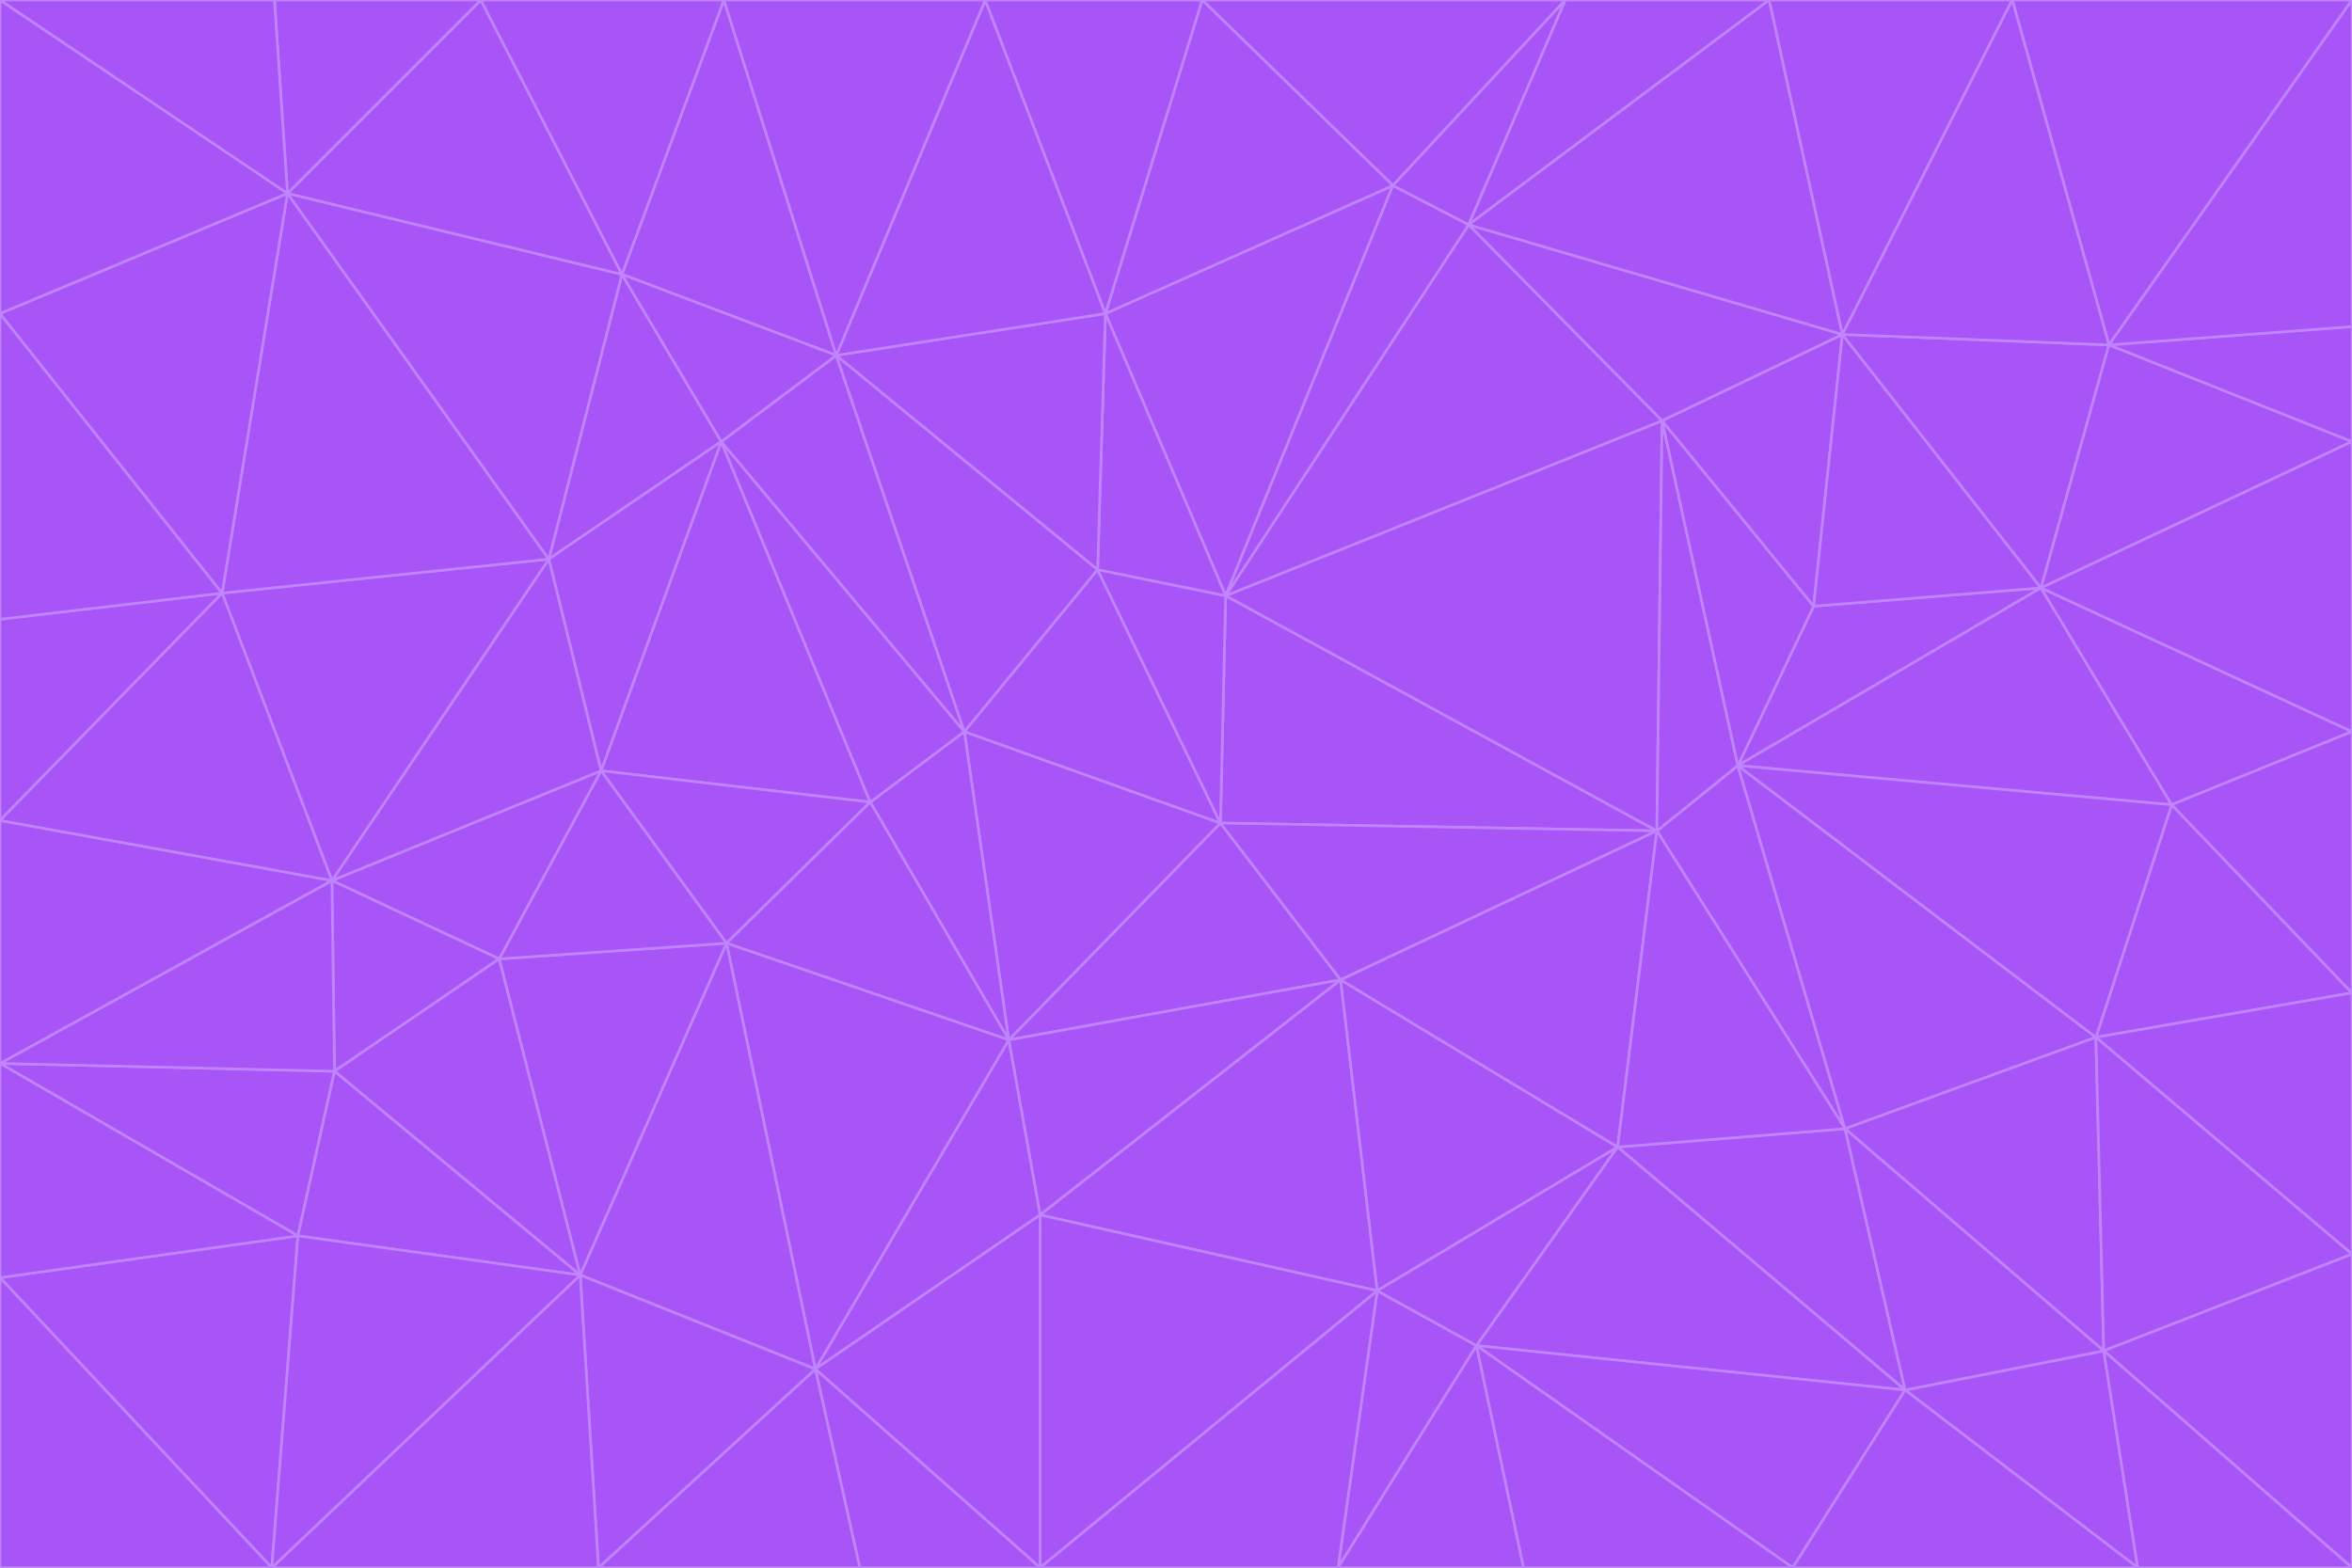 <svg id="visual" viewBox="0 0 900 600" width="900" height="600" xmlns="http://www.w3.org/2000/svg" xmlns:xlink="http://www.w3.org/1999/xlink" version="1.1"><g stroke-width="1" stroke-linejoin="bevel"><path d="M467 315L386 398L513 375Z" fill="#a855f7" stroke="#c084fc"></path><path d="M386 398L398 465L513 375Z" fill="#a855f7" stroke="#c084fc"></path><path d="M467 315L369 280L386 398Z" fill="#a855f7" stroke="#c084fc"></path><path d="M369 280L333 307L386 398Z" fill="#a855f7" stroke="#c084fc"></path><path d="M386 398L312 524L398 465Z" fill="#a855f7" stroke="#c084fc"></path><path d="M398 465L527 494L513 375Z" fill="#a855f7" stroke="#c084fc"></path><path d="M634 318L469 228L467 315Z" fill="#a855f7" stroke="#c084fc"></path><path d="M467 315L420 218L369 280Z" fill="#a855f7" stroke="#c084fc"></path><path d="M469 228L420 218L467 315Z" fill="#a855f7" stroke="#c084fc"></path><path d="M276 169L230 295L333 307Z" fill="#a855f7" stroke="#c084fc"></path><path d="M230 295L278 361L333 307Z" fill="#a855f7" stroke="#c084fc"></path><path d="M333 307L278 361L386 398Z" fill="#a855f7" stroke="#c084fc"></path><path d="M512 600L565 515L527 494Z" fill="#a855f7" stroke="#c084fc"></path><path d="M527 494L619 439L513 375Z" fill="#a855f7" stroke="#c084fc"></path><path d="M513 375L634 318L467 315Z" fill="#a855f7" stroke="#c084fc"></path><path d="M565 515L619 439L527 494Z" fill="#a855f7" stroke="#c084fc"></path><path d="M619 439L634 318L513 375Z" fill="#a855f7" stroke="#c084fc"></path><path d="M278 361L312 524L386 398Z" fill="#a855f7" stroke="#c084fc"></path><path d="M398 465L398 600L527 494Z" fill="#a855f7" stroke="#c084fc"></path><path d="M312 524L398 600L398 465Z" fill="#a855f7" stroke="#c084fc"></path><path d="M398 600L512 600L527 494Z" fill="#a855f7" stroke="#c084fc"></path><path d="M729 532L706 432L619 439Z" fill="#a855f7" stroke="#c084fc"></path><path d="M276 169L333 307L369 280Z" fill="#a855f7" stroke="#c084fc"></path><path d="M278 361L222 488L312 524Z" fill="#a855f7" stroke="#c084fc"></path><path d="M706 432L665 293L634 318Z" fill="#a855f7" stroke="#c084fc"></path><path d="M634 318L636 161L469 228Z" fill="#a855f7" stroke="#c084fc"></path><path d="M191 367L222 488L278 361Z" fill="#a855f7" stroke="#c084fc"></path><path d="M312 524L329 600L398 600Z" fill="#a855f7" stroke="#c084fc"></path><path d="M229 600L329 600L312 524Z" fill="#a855f7" stroke="#c084fc"></path><path d="M230 295L191 367L278 361Z" fill="#a855f7" stroke="#c084fc"></path><path d="M533 71L423 120L469 228Z" fill="#a855f7" stroke="#c084fc"></path><path d="M469 228L423 120L420 218Z" fill="#a855f7" stroke="#c084fc"></path><path d="M320 136L276 169L369 280Z" fill="#a855f7" stroke="#c084fc"></path><path d="M512 600L583 600L565 515Z" fill="#a855f7" stroke="#c084fc"></path><path d="M619 439L706 432L634 318Z" fill="#a855f7" stroke="#c084fc"></path><path d="M729 532L619 439L565 515Z" fill="#a855f7" stroke="#c084fc"></path><path d="M320 136L369 280L420 218Z" fill="#a855f7" stroke="#c084fc"></path><path d="M230 295L127 337L191 367Z" fill="#a855f7" stroke="#c084fc"></path><path d="M423 120L320 136L420 218Z" fill="#a855f7" stroke="#c084fc"></path><path d="M781 225L694 232L665 293Z" fill="#a855f7" stroke="#c084fc"></path><path d="M665 293L636 161L634 318Z" fill="#a855f7" stroke="#c084fc"></path><path d="M694 232L636 161L665 293Z" fill="#a855f7" stroke="#c084fc"></path><path d="M238 105L210 214L276 169Z" fill="#a855f7" stroke="#c084fc"></path><path d="M276 169L210 214L230 295Z" fill="#a855f7" stroke="#c084fc"></path><path d="M222 488L229 600L312 524Z" fill="#a855f7" stroke="#c084fc"></path><path d="M104 600L229 600L222 488Z" fill="#a855f7" stroke="#c084fc"></path><path d="M636 161L562 86L469 228Z" fill="#a855f7" stroke="#c084fc"></path><path d="M277 0L238 105L320 136Z" fill="#a855f7" stroke="#c084fc"></path><path d="M562 86L533 71L469 228Z" fill="#a855f7" stroke="#c084fc"></path><path d="M686 600L729 532L565 515Z" fill="#a855f7" stroke="#c084fc"></path><path d="M706 432L802 397L665 293Z" fill="#a855f7" stroke="#c084fc"></path><path d="M127 337L128 410L191 367Z" fill="#a855f7" stroke="#c084fc"></path><path d="M191 367L128 410L222 488Z" fill="#a855f7" stroke="#c084fc"></path><path d="M210 214L127 337L230 295Z" fill="#a855f7" stroke="#c084fc"></path><path d="M583 600L686 600L565 515Z" fill="#a855f7" stroke="#c084fc"></path><path d="M377 0L320 136L423 120Z" fill="#a855f7" stroke="#c084fc"></path><path d="M320 136L238 105L276 169Z" fill="#a855f7" stroke="#c084fc"></path><path d="M210 214L85 227L127 337Z" fill="#a855f7" stroke="#c084fc"></path><path d="M0 407L114 473L128 410Z" fill="#a855f7" stroke="#c084fc"></path><path d="M128 410L114 473L222 488Z" fill="#a855f7" stroke="#c084fc"></path><path d="M805 517L802 397L706 432Z" fill="#a855f7" stroke="#c084fc"></path><path d="M694 232L705 128L636 161Z" fill="#a855f7" stroke="#c084fc"></path><path d="M636 161L705 128L562 86Z" fill="#a855f7" stroke="#c084fc"></path><path d="M599 0L460 0L533 71Z" fill="#a855f7" stroke="#c084fc"></path><path d="M781 225L705 128L694 232Z" fill="#a855f7" stroke="#c084fc"></path><path d="M831 308L781 225L665 293Z" fill="#a855f7" stroke="#c084fc"></path><path d="M599 0L533 71L562 86Z" fill="#a855f7" stroke="#c084fc"></path><path d="M533 71L460 0L423 120Z" fill="#a855f7" stroke="#c084fc"></path><path d="M818 600L805 517L729 532Z" fill="#a855f7" stroke="#c084fc"></path><path d="M729 532L805 517L706 432Z" fill="#a855f7" stroke="#c084fc"></path><path d="M460 0L377 0L423 120Z" fill="#a855f7" stroke="#c084fc"></path><path d="M900 380L831 308L802 397Z" fill="#a855f7" stroke="#c084fc"></path><path d="M802 397L831 308L665 293Z" fill="#a855f7" stroke="#c084fc"></path><path d="M110 74L85 227L210 214Z" fill="#a855f7" stroke="#c084fc"></path><path d="M127 337L0 407L128 410Z" fill="#a855f7" stroke="#c084fc"></path><path d="M677 0L599 0L562 86Z" fill="#a855f7" stroke="#c084fc"></path><path d="M0 489L104 600L114 473Z" fill="#a855f7" stroke="#c084fc"></path><path d="M114 473L104 600L222 488Z" fill="#a855f7" stroke="#c084fc"></path><path d="M377 0L277 0L320 136Z" fill="#a855f7" stroke="#c084fc"></path><path d="M238 105L110 74L210 214Z" fill="#a855f7" stroke="#c084fc"></path><path d="M686 600L818 600L729 532Z" fill="#a855f7" stroke="#c084fc"></path><path d="M900 480L900 380L802 397Z" fill="#a855f7" stroke="#c084fc"></path><path d="M781 225L807 132L705 128Z" fill="#a855f7" stroke="#c084fc"></path><path d="M705 128L677 0L562 86Z" fill="#a855f7" stroke="#c084fc"></path><path d="M900 169L807 132L781 225Z" fill="#a855f7" stroke="#c084fc"></path><path d="M770 0L677 0L705 128Z" fill="#a855f7" stroke="#c084fc"></path><path d="M0 314L0 407L127 337Z" fill="#a855f7" stroke="#c084fc"></path><path d="M900 480L802 397L805 517Z" fill="#a855f7" stroke="#c084fc"></path><path d="M831 308L900 280L781 225Z" fill="#a855f7" stroke="#c084fc"></path><path d="M0 237L0 314L85 227Z" fill="#a855f7" stroke="#c084fc"></path><path d="M85 227L0 314L127 337Z" fill="#a855f7" stroke="#c084fc"></path><path d="M184 0L110 74L238 105Z" fill="#a855f7" stroke="#c084fc"></path><path d="M277 0L184 0L238 105Z" fill="#a855f7" stroke="#c084fc"></path><path d="M0 407L0 489L114 473Z" fill="#a855f7" stroke="#c084fc"></path><path d="M900 380L900 280L831 308Z" fill="#a855f7" stroke="#c084fc"></path><path d="M900 600L900 480L805 517Z" fill="#a855f7" stroke="#c084fc"></path><path d="M0 120L0 237L85 227Z" fill="#a855f7" stroke="#c084fc"></path><path d="M900 0L770 0L807 132Z" fill="#a855f7" stroke="#c084fc"></path><path d="M807 132L770 0L705 128Z" fill="#a855f7" stroke="#c084fc"></path><path d="M900 280L900 169L781 225Z" fill="#a855f7" stroke="#c084fc"></path><path d="M0 489L0 600L104 600Z" fill="#a855f7" stroke="#c084fc"></path><path d="M818 600L900 600L805 517Z" fill="#a855f7" stroke="#c084fc"></path><path d="M184 0L105 0L110 74Z" fill="#a855f7" stroke="#c084fc"></path><path d="M110 74L0 120L85 227Z" fill="#a855f7" stroke="#c084fc"></path><path d="M0 0L0 120L110 74Z" fill="#a855f7" stroke="#c084fc"></path><path d="M900 169L900 125L807 132Z" fill="#a855f7" stroke="#c084fc"></path><path d="M105 0L0 0L110 74Z" fill="#a855f7" stroke="#c084fc"></path><path d="M900 125L900 0L807 132Z" fill="#a855f7" stroke="#c084fc"></path></g></svg>